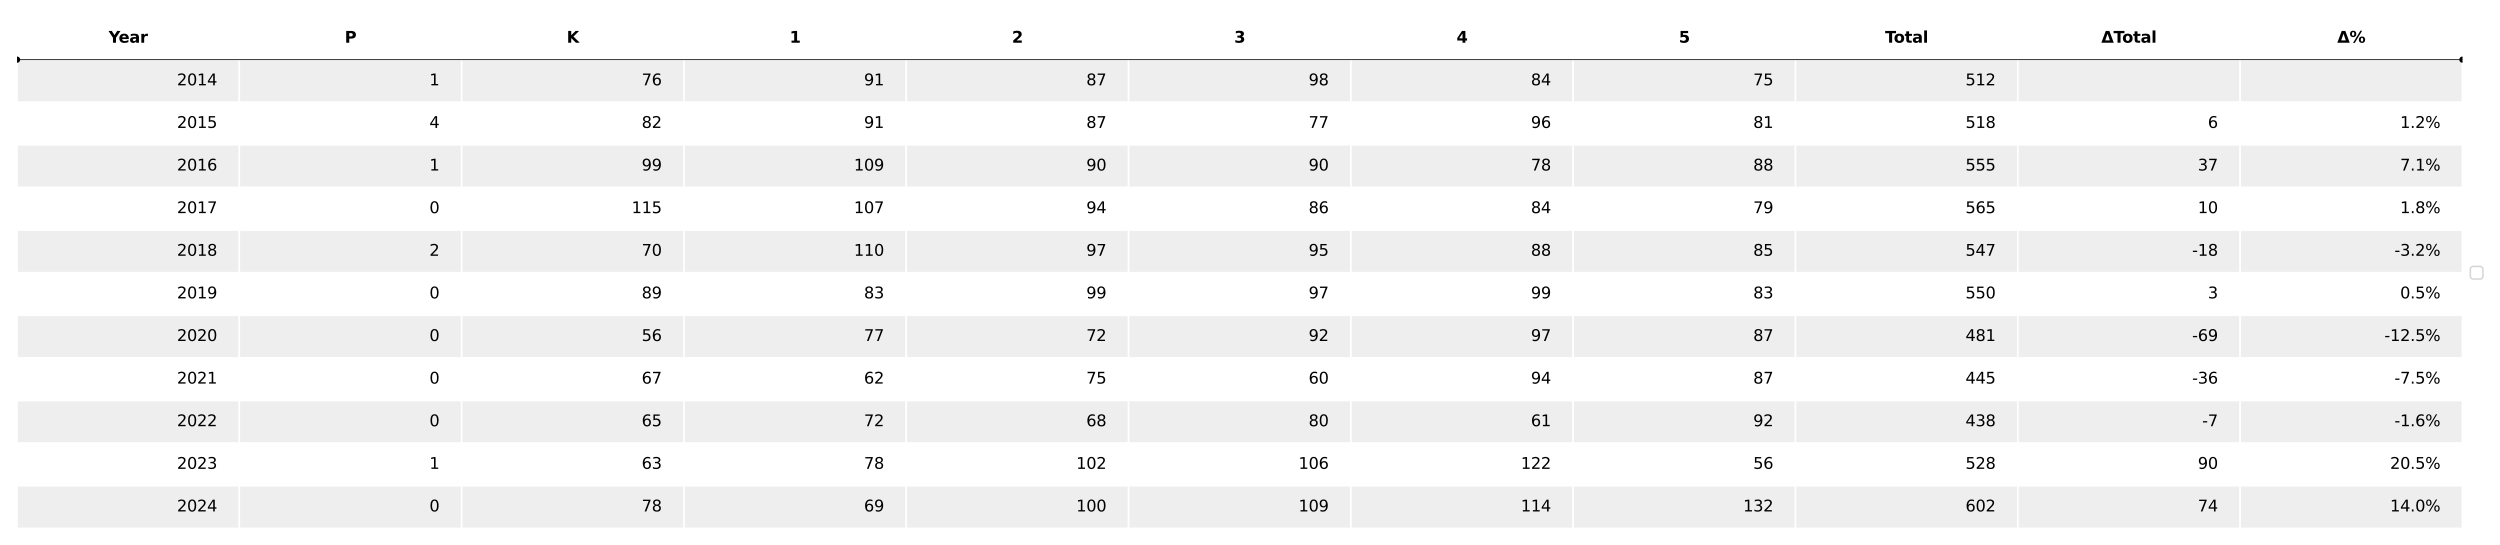 <?xml version="1.0" encoding="utf-8" standalone="no"?>
<!DOCTYPE svg PUBLIC "-//W3C//DTD SVG 1.1//EN"
  "http://www.w3.org/Graphics/SVG/1.1/DTD/svg11.dtd">
<svg xmlns:xlink="http://www.w3.org/1999/xlink" width="1584pt" height="345.6pt" viewBox="0 0 1584 345.6" xmlns="http://www.w3.org/2000/svg" version="1.1">
 <defs>
  <style type="text/css">*{stroke-linejoin: round; stroke-linecap: butt}</style>
 </defs>
 <g id="figure_1">
  <g id="patch_1">
   <path d="M 0 345.6 
L 1584 345.6 
L 1584 0 
L 0 0 
z
" style="fill: #ffffff"/>
  </g>
  <g id="axes_1">
   <g id="table_1">
    <g id="patch_2">
     <path d="M 10.8 37.8 
L 151.655 37.8 
L 151.655 10.8 
L 10.8 10.8 
z
" style="fill: #ffffff; stroke: #ffffff; stroke-linejoin: miter"/>
    </g>
    <g id="text_1">
     <!-- Year -->
     <g transform="translate(68.832 27.059) scale(0.1 -0.1)">
      <defs>
       <path id="DejaVuSans-Bold-59" d="M -63 4666 
L 1253 4666 
L 2316 3003 
L 3378 4666 
L 4697 4666 
L 2919 1966 
L 2919 0 
L 1716 0 
L 1716 1966 
L -63 4666 
z
" transform="scale(0.016)"/>
       <path id="DejaVuSans-Bold-65" d="M 4031 1759 
L 4031 1441 
L 1416 1441 
Q 1456 1047 1700 850 
Q 1944 653 2381 653 
Q 2734 653 3104 758 
Q 3475 863 3866 1075 
L 3866 213 
Q 3469 63 3072 -14 
Q 2675 -91 2278 -91 
Q 1328 -91 801 392 
Q 275 875 275 1747 
Q 275 2603 792 3093 
Q 1309 3584 2216 3584 
Q 3041 3584 3536 3087 
Q 4031 2591 4031 1759 
z
M 2881 2131 
Q 2881 2450 2695 2645 
Q 2509 2841 2209 2841 
Q 1884 2841 1681 2658 
Q 1478 2475 1428 2131 
L 2881 2131 
z
" transform="scale(0.016)"/>
       <path id="DejaVuSans-Bold-61" d="M 2106 1575 
Q 1756 1575 1579 1456 
Q 1403 1338 1403 1106 
Q 1403 894 1545 773 
Q 1688 653 1941 653 
Q 2256 653 2472 879 
Q 2688 1106 2688 1447 
L 2688 1575 
L 2106 1575 
z
M 3816 1997 
L 3816 0 
L 2688 0 
L 2688 519 
Q 2463 200 2181 54 
Q 1900 -91 1497 -91 
Q 953 -91 614 226 
Q 275 544 275 1050 
Q 275 1666 698 1953 
Q 1122 2241 2028 2241 
L 2688 2241 
L 2688 2328 
Q 2688 2594 2478 2717 
Q 2269 2841 1825 2841 
Q 1466 2841 1156 2769 
Q 847 2697 581 2553 
L 581 3406 
Q 941 3494 1303 3539 
Q 1666 3584 2028 3584 
Q 2975 3584 3395 3211 
Q 3816 2838 3816 1997 
z
" transform="scale(0.016)"/>
       <path id="DejaVuSans-Bold-72" d="M 3138 2547 
Q 2991 2616 2845 2648 
Q 2700 2681 2553 2681 
Q 2122 2681 1889 2404 
Q 1656 2128 1656 1613 
L 1656 0 
L 538 0 
L 538 3500 
L 1656 3500 
L 1656 2925 
Q 1872 3269 2151 3426 
Q 2431 3584 2822 3584 
Q 2878 3584 2943 3579 
Q 3009 3575 3134 3559 
L 3138 2547 
z
" transform="scale(0.016)"/>
      </defs>
      <use xlink:href="#DejaVuSans-Bold-59"/>
      <use xlink:href="#DejaVuSans-Bold-65" x="63.287"/>
      <use xlink:href="#DejaVuSans-Bold-61" x="131.109"/>
      <use xlink:href="#DejaVuSans-Bold-72" x="198.59"/>
     </g>
    </g>
    <g id="patch_3">
     <path d="M 151.655 37.8 
L 292.509 37.8 
L 292.509 10.8 
L 151.655 10.8 
z
" style="fill: #ffffff; stroke: #ffffff; stroke-linejoin: miter"/>
    </g>
    <g id="text_2">
     <!-- P -->
     <g transform="translate(218.417 27.059) scale(0.1 -0.1)">
      <defs>
       <path id="DejaVuSans-Bold-50" d="M 588 4666 
L 2584 4666 
Q 3475 4666 3951 4270 
Q 4428 3875 4428 3144 
Q 4428 2409 3951 2014 
Q 3475 1619 2584 1619 
L 1791 1619 
L 1791 0 
L 588 0 
L 588 4666 
z
M 1791 3794 
L 1791 2491 
L 2456 2491 
Q 2806 2491 2997 2661 
Q 3188 2831 3188 3144 
Q 3188 3456 2997 3625 
Q 2806 3794 2456 3794 
L 1791 3794 
z
" transform="scale(0.016)"/>
      </defs>
      <use xlink:href="#DejaVuSans-Bold-50"/>
     </g>
    </g>
    <g id="patch_4">
     <path d="M 292.509 37.8 
L 433.364 37.8 
L 433.364 10.8 
L 292.509 10.8 
z
" style="fill: #ffffff; stroke: #ffffff; stroke-linejoin: miter"/>
    </g>
    <g id="text_3">
     <!-- K -->
     <g transform="translate(359.062 27.059) scale(0.1 -0.1)">
      <defs>
       <path id="DejaVuSans-Bold-4b" d="M 588 4666 
L 1791 4666 
L 1791 2963 
L 3525 4666 
L 4922 4666 
L 2675 2456 
L 5153 0 
L 3647 0 
L 1791 1838 
L 1791 0 
L 588 0 
L 588 4666 
z
" transform="scale(0.016)"/>
      </defs>
      <use xlink:href="#DejaVuSans-Bold-4b"/>
     </g>
    </g>
    <g id="patch_5">
     <path d="M 433.364 37.8 
L 574.218 37.8 
L 574.218 10.8 
L 433.364 10.8 
z
" style="fill: #ffffff; stroke: #ffffff; stroke-linejoin: miter"/>
    </g>
    <g id="text_4">
     <!-- 1 -->
     <g transform="translate(500.312 27.059) scale(0.1 -0.1)">
      <defs>
       <path id="DejaVuSans-Bold-31" d="M 750 831 
L 1813 831 
L 1813 3847 
L 722 3622 
L 722 4441 
L 1806 4666 
L 2950 4666 
L 2950 831 
L 4013 831 
L 4013 0 
L 750 0 
L 750 831 
z
" transform="scale(0.016)"/>
      </defs>
      <use xlink:href="#DejaVuSans-Bold-31"/>
     </g>
    </g>
    <g id="patch_6">
     <path d="M 574.218 37.8 
L 715.073 37.8 
L 715.073 10.8 
L 574.218 10.8 
z
" style="fill: #ffffff; stroke: #ffffff; stroke-linejoin: miter"/>
    </g>
    <g id="text_5">
     <!-- 2 -->
     <g transform="translate(641.167 27.059) scale(0.1 -0.1)">
      <defs>
       <path id="DejaVuSans-Bold-32" d="M 1844 884 
L 3897 884 
L 3897 0 
L 506 0 
L 506 884 
L 2209 2388 
Q 2438 2594 2547 2791 
Q 2656 2988 2656 3200 
Q 2656 3528 2436 3728 
Q 2216 3928 1850 3928 
Q 1569 3928 1234 3808 
Q 900 3688 519 3450 
L 519 4475 
Q 925 4609 1322 4679 
Q 1719 4750 2100 4750 
Q 2938 4750 3402 4381 
Q 3866 4013 3866 3353 
Q 3866 2972 3669 2642 
Q 3472 2313 2841 1759 
L 1844 884 
z
" transform="scale(0.016)"/>
      </defs>
      <use xlink:href="#DejaVuSans-Bold-32"/>
     </g>
    </g>
    <g id="patch_7">
     <path d="M 715.073 37.8 
L 855.927 37.8 
L 855.927 10.8 
L 715.073 10.8 
z
" style="fill: #ffffff; stroke: #ffffff; stroke-linejoin: miter"/>
    </g>
    <g id="text_6">
     <!-- 3 -->
     <g transform="translate(782.021 27.059) scale(0.1 -0.1)">
      <defs>
       <path id="DejaVuSans-Bold-33" d="M 2981 2516 
Q 3453 2394 3698 2092 
Q 3944 1791 3944 1325 
Q 3944 631 3412 270 
Q 2881 -91 1863 -91 
Q 1503 -91 1142 -33 
Q 781 25 428 141 
L 428 1069 
Q 766 900 1098 814 
Q 1431 728 1753 728 
Q 2231 728 2486 893 
Q 2741 1059 2741 1369 
Q 2741 1688 2480 1852 
Q 2219 2016 1709 2016 
L 1228 2016 
L 1228 2791 
L 1734 2791 
Q 2188 2791 2409 2933 
Q 2631 3075 2631 3366 
Q 2631 3634 2415 3781 
Q 2200 3928 1806 3928 
Q 1516 3928 1219 3862 
Q 922 3797 628 3669 
L 628 4550 
Q 984 4650 1334 4700 
Q 1684 4750 2022 4750 
Q 2931 4750 3382 4451 
Q 3834 4153 3834 3553 
Q 3834 3144 3618 2883 
Q 3403 2622 2981 2516 
z
" transform="scale(0.016)"/>
      </defs>
      <use xlink:href="#DejaVuSans-Bold-33"/>
     </g>
    </g>
    <g id="patch_8">
     <path d="M 855.927 37.8 
L 996.782 37.8 
L 996.782 10.8 
L 855.927 10.8 
z
" style="fill: #ffffff; stroke: #ffffff; stroke-linejoin: miter"/>
    </g>
    <g id="text_7">
     <!-- 4 -->
     <g transform="translate(922.876 27.059) scale(0.1 -0.1)">
      <defs>
       <path id="DejaVuSans-Bold-34" d="M 2356 3675 
L 1038 1722 
L 2356 1722 
L 2356 3675 
z
M 2156 4666 
L 3494 4666 
L 3494 1722 
L 4159 1722 
L 4159 850 
L 3494 850 
L 3494 0 
L 2356 0 
L 2356 850 
L 288 850 
L 288 1881 
L 2156 4666 
z
" transform="scale(0.016)"/>
      </defs>
      <use xlink:href="#DejaVuSans-Bold-34"/>
     </g>
    </g>
    <g id="patch_9">
     <path d="M 996.782 37.8 
L 1137.636 37.8 
L 1137.636 10.8 
L 996.782 10.8 
z
" style="fill: #ffffff; stroke: #ffffff; stroke-linejoin: miter"/>
    </g>
    <g id="text_8">
     <!-- 5 -->
     <g transform="translate(1063.73 27.059) scale(0.1 -0.1)">
      <defs>
       <path id="DejaVuSans-Bold-35" d="M 678 4666 
L 3669 4666 
L 3669 3781 
L 1638 3781 
L 1638 3059 
Q 1775 3097 1914 3117 
Q 2053 3138 2203 3138 
Q 3056 3138 3531 2711 
Q 4006 2284 4006 1522 
Q 4006 766 3489 337 
Q 2972 -91 2053 -91 
Q 1656 -91 1267 -14 
Q 878 63 494 219 
L 494 1166 
Q 875 947 1217 837 
Q 1559 728 1863 728 
Q 2300 728 2551 942 
Q 2803 1156 2803 1522 
Q 2803 1891 2551 2103 
Q 2300 2316 1863 2316 
Q 1603 2316 1309 2248 
Q 1016 2181 678 2041 
L 678 4666 
z
" transform="scale(0.016)"/>
      </defs>
      <use xlink:href="#DejaVuSans-Bold-35"/>
     </g>
    </g>
    <g id="patch_10">
     <path d="M 1137.636 37.8 
L 1278.491 37.8 
L 1278.491 10.8 
L 1137.636 10.8 
z
" style="fill: #ffffff; stroke: #ffffff; stroke-linejoin: miter"/>
    </g>
    <g id="text_9">
     <!-- Total -->
     <g transform="translate(1194.402 27.059) scale(0.1 -0.1)">
      <defs>
       <path id="DejaVuSans-Bold-54" d="M 31 4666 
L 4331 4666 
L 4331 3756 
L 2784 3756 
L 2784 0 
L 1581 0 
L 1581 3756 
L 31 3756 
L 31 4666 
z
" transform="scale(0.016)"/>
       <path id="DejaVuSans-Bold-6f" d="M 2203 2784 
Q 1831 2784 1636 2517 
Q 1441 2250 1441 1747 
Q 1441 1244 1636 976 
Q 1831 709 2203 709 
Q 2569 709 2762 976 
Q 2956 1244 2956 1747 
Q 2956 2250 2762 2517 
Q 2569 2784 2203 2784 
z
M 2203 3584 
Q 3106 3584 3614 3096 
Q 4122 2609 4122 1747 
Q 4122 884 3614 396 
Q 3106 -91 2203 -91 
Q 1297 -91 786 396 
Q 275 884 275 1747 
Q 275 2609 786 3096 
Q 1297 3584 2203 3584 
z
" transform="scale(0.016)"/>
       <path id="DejaVuSans-Bold-74" d="M 1759 4494 
L 1759 3500 
L 2913 3500 
L 2913 2700 
L 1759 2700 
L 1759 1216 
Q 1759 972 1856 886 
Q 1953 800 2241 800 
L 2816 800 
L 2816 0 
L 1856 0 
Q 1194 0 917 276 
Q 641 553 641 1216 
L 641 2700 
L 84 2700 
L 84 3500 
L 641 3500 
L 641 4494 
L 1759 4494 
z
" transform="scale(0.016)"/>
       <path id="DejaVuSans-Bold-6c" d="M 538 4863 
L 1656 4863 
L 1656 0 
L 538 0 
L 538 4863 
z
" transform="scale(0.016)"/>
      </defs>
      <use xlink:href="#DejaVuSans-Bold-54"/>
      <use xlink:href="#DejaVuSans-Bold-6f" x="54.963"/>
      <use xlink:href="#DejaVuSans-Bold-74" x="123.664"/>
      <use xlink:href="#DejaVuSans-Bold-61" x="171.467"/>
      <use xlink:href="#DejaVuSans-Bold-6c" x="238.947"/>
     </g>
    </g>
    <g id="patch_11">
     <path d="M 1278.491 37.8 
L 1419.345 37.8 
L 1419.345 10.8 
L 1278.491 10.8 
z
" style="fill: #ffffff; stroke: #ffffff; stroke-linejoin: miter"/>
    </g>
    <g id="text_10">
     <!-- ΔTotal -->
     <g transform="translate(1331.387 27.059) scale(0.1 -0.1)">
      <defs>
       <path id="DejaVuSans-Bold-394" d="M 4922 0 
L 31 0 
L 1759 4666 
L 3194 4666 
L 4922 0 
z
M 1559 909 
L 3384 909 
L 2478 3572 
L 1559 909 
z
" transform="scale(0.016)"/>
      </defs>
      <use xlink:href="#DejaVuSans-Bold-394"/>
      <use xlink:href="#DejaVuSans-Bold-54" x="77.393"/>
      <use xlink:href="#DejaVuSans-Bold-6f" x="132.355"/>
      <use xlink:href="#DejaVuSans-Bold-74" x="201.057"/>
      <use xlink:href="#DejaVuSans-Bold-61" x="248.859"/>
      <use xlink:href="#DejaVuSans-Bold-6c" x="316.34"/>
     </g>
    </g>
    <g id="patch_12">
     <path d="M 1419.345 37.8 
L 1560.2 37.8 
L 1560.2 10.8 
L 1419.345 10.8 
z
" style="fill: #ffffff; stroke: #ffffff; stroke-linejoin: miter"/>
    </g>
    <g id="text_11">
     <!-- Δ% -->
     <g transform="translate(1480.893 27.059) scale(0.1 -0.1)">
      <defs>
       <path id="DejaVuSans-Bold-25" d="M 4959 1925 
Q 4738 1925 4616 1733 
Q 4494 1541 4494 1184 
Q 4494 825 4614 633 
Q 4734 441 4959 441 
Q 5184 441 5303 633 
Q 5422 825 5422 1184 
Q 5422 1541 5301 1733 
Q 5181 1925 4959 1925 
z
M 4959 2450 
Q 5541 2450 5875 2112 
Q 6209 1775 6209 1184 
Q 6209 594 5875 251 
Q 5541 -91 4959 -91 
Q 4378 -91 4042 251 
Q 3706 594 3706 1184 
Q 3706 1772 4042 2111 
Q 4378 2450 4959 2450 
z
M 2094 -91 
L 1403 -91 
L 4319 4750 
L 5013 4750 
L 2094 -91 
z
M 1453 4750 
Q 2034 4750 2367 4411 
Q 2700 4072 2700 3481 
Q 2700 2891 2367 2550 
Q 2034 2209 1453 2209 
Q 872 2209 539 2550 
Q 206 2891 206 3481 
Q 206 4072 539 4411 
Q 872 4750 1453 4750 
z
M 1453 4225 
Q 1228 4225 1106 4031 
Q 984 3838 984 3481 
Q 984 3122 1106 2926 
Q 1228 2731 1453 2731 
Q 1678 2731 1798 2926 
Q 1919 3122 1919 3481 
Q 1919 3838 1797 4031 
Q 1675 4225 1453 4225 
z
" transform="scale(0.016)"/>
      </defs>
      <use xlink:href="#DejaVuSans-Bold-394"/>
      <use xlink:href="#DejaVuSans-Bold-25" x="77.393"/>
     </g>
    </g>
    <g id="patch_13">
     <path d="M 10.8 64.8 
L 151.655 64.8 
L 151.655 37.8 
L 10.8 37.8 
z
" style="fill: #eeeeee; stroke: #ffffff; stroke-linejoin: miter"/>
    </g>
    <g id="text_12">
     <!-- 2014 -->
     <g transform="translate(112.119 54.059) scale(0.1 -0.1)">
      <defs>
       <path id="DejaVuSans-32" d="M 1228 531 
L 3431 531 
L 3431 0 
L 469 0 
L 469 531 
Q 828 903 1448 1529 
Q 2069 2156 2228 2338 
Q 2531 2678 2651 2914 
Q 2772 3150 2772 3378 
Q 2772 3750 2511 3984 
Q 2250 4219 1831 4219 
Q 1534 4219 1204 4116 
Q 875 4013 500 3803 
L 500 4441 
Q 881 4594 1212 4672 
Q 1544 4750 1819 4750 
Q 2544 4750 2975 4387 
Q 3406 4025 3406 3419 
Q 3406 3131 3298 2873 
Q 3191 2616 2906 2266 
Q 2828 2175 2409 1742 
Q 1991 1309 1228 531 
z
" transform="scale(0.016)"/>
       <path id="DejaVuSans-30" d="M 2034 4250 
Q 1547 4250 1301 3770 
Q 1056 3291 1056 2328 
Q 1056 1369 1301 889 
Q 1547 409 2034 409 
Q 2525 409 2770 889 
Q 3016 1369 3016 2328 
Q 3016 3291 2770 3770 
Q 2525 4250 2034 4250 
z
M 2034 4750 
Q 2819 4750 3233 4129 
Q 3647 3509 3647 2328 
Q 3647 1150 3233 529 
Q 2819 -91 2034 -91 
Q 1250 -91 836 529 
Q 422 1150 422 2328 
Q 422 3509 836 4129 
Q 1250 4750 2034 4750 
z
" transform="scale(0.016)"/>
       <path id="DejaVuSans-31" d="M 794 531 
L 1825 531 
L 1825 4091 
L 703 3866 
L 703 4441 
L 1819 4666 
L 2450 4666 
L 2450 531 
L 3481 531 
L 3481 0 
L 794 0 
L 794 531 
z
" transform="scale(0.016)"/>
       <path id="DejaVuSans-34" d="M 2419 4116 
L 825 1625 
L 2419 1625 
L 2419 4116 
z
M 2253 4666 
L 3047 4666 
L 3047 1625 
L 3713 1625 
L 3713 1100 
L 3047 1100 
L 3047 0 
L 2419 0 
L 2419 1100 
L 313 1100 
L 313 1709 
L 2253 4666 
z
" transform="scale(0.016)"/>
      </defs>
      <use xlink:href="#DejaVuSans-32"/>
      <use xlink:href="#DejaVuSans-30" x="63.623"/>
      <use xlink:href="#DejaVuSans-31" x="127.246"/>
      <use xlink:href="#DejaVuSans-34" x="190.869"/>
     </g>
    </g>
    <g id="patch_14">
     <path d="M 151.655 64.8 
L 292.509 64.8 
L 292.509 37.8 
L 151.655 37.8 
z
" style="fill: #eeeeee; stroke: #ffffff; stroke-linejoin: miter"/>
    </g>
    <g id="text_13">
     <!-- 1 -->
     <g transform="translate(272.061 54.059) scale(0.1 -0.1)">
      <use xlink:href="#DejaVuSans-31"/>
     </g>
    </g>
    <g id="patch_15">
     <path d="M 292.509 64.8 
L 433.364 64.8 
L 433.364 37.8 
L 292.509 37.8 
z
" style="fill: #eeeeee; stroke: #ffffff; stroke-linejoin: miter"/>
    </g>
    <g id="text_14">
     <!-- 76 -->
     <g transform="translate(406.553 54.059) scale(0.1 -0.1)">
      <defs>
       <path id="DejaVuSans-37" d="M 525 4666 
L 3525 4666 
L 3525 4397 
L 1831 0 
L 1172 0 
L 2766 4134 
L 525 4134 
L 525 4666 
z
" transform="scale(0.016)"/>
       <path id="DejaVuSans-36" d="M 2113 2584 
Q 1688 2584 1439 2293 
Q 1191 2003 1191 1497 
Q 1191 994 1439 701 
Q 1688 409 2113 409 
Q 2538 409 2786 701 
Q 3034 994 3034 1497 
Q 3034 2003 2786 2293 
Q 2538 2584 2113 2584 
z
M 3366 4563 
L 3366 3988 
Q 3128 4100 2886 4159 
Q 2644 4219 2406 4219 
Q 1781 4219 1451 3797 
Q 1122 3375 1075 2522 
Q 1259 2794 1537 2939 
Q 1816 3084 2150 3084 
Q 2853 3084 3261 2657 
Q 3669 2231 3669 1497 
Q 3669 778 3244 343 
Q 2819 -91 2113 -91 
Q 1303 -91 875 529 
Q 447 1150 447 2328 
Q 447 3434 972 4092 
Q 1497 4750 2381 4750 
Q 2619 4750 2861 4703 
Q 3103 4656 3366 4563 
z
" transform="scale(0.016)"/>
      </defs>
      <use xlink:href="#DejaVuSans-37"/>
      <use xlink:href="#DejaVuSans-36" x="63.623"/>
     </g>
    </g>
    <g id="patch_16">
     <path d="M 433.364 64.8 
L 574.218 64.8 
L 574.218 37.8 
L 433.364 37.8 
z
" style="fill: #eeeeee; stroke: #ffffff; stroke-linejoin: miter"/>
    </g>
    <g id="text_15">
     <!-- 91 -->
     <g transform="translate(547.408 54.059) scale(0.1 -0.1)">
      <defs>
       <path id="DejaVuSans-39" d="M 703 97 
L 703 672 
Q 941 559 1184 500 
Q 1428 441 1663 441 
Q 2288 441 2617 861 
Q 2947 1281 2994 2138 
Q 2813 1869 2534 1725 
Q 2256 1581 1919 1581 
Q 1219 1581 811 2004 
Q 403 2428 403 3163 
Q 403 3881 828 4315 
Q 1253 4750 1959 4750 
Q 2769 4750 3195 4129 
Q 3622 3509 3622 2328 
Q 3622 1225 3098 567 
Q 2575 -91 1691 -91 
Q 1453 -91 1209 -44 
Q 966 3 703 97 
z
M 1959 2075 
Q 2384 2075 2632 2365 
Q 2881 2656 2881 3163 
Q 2881 3666 2632 3958 
Q 2384 4250 1959 4250 
Q 1534 4250 1286 3958 
Q 1038 3666 1038 3163 
Q 1038 2656 1286 2365 
Q 1534 2075 1959 2075 
z
" transform="scale(0.016)"/>
      </defs>
      <use xlink:href="#DejaVuSans-39"/>
      <use xlink:href="#DejaVuSans-31" x="63.623"/>
     </g>
    </g>
    <g id="patch_17">
     <path d="M 574.218 64.8 
L 715.073 64.8 
L 715.073 37.8 
L 574.218 37.8 
z
" style="fill: #eeeeee; stroke: #ffffff; stroke-linejoin: miter"/>
    </g>
    <g id="text_16">
     <!-- 87 -->
     <g transform="translate(688.262 54.059) scale(0.1 -0.1)">
      <defs>
       <path id="DejaVuSans-38" d="M 2034 2216 
Q 1584 2216 1326 1975 
Q 1069 1734 1069 1313 
Q 1069 891 1326 650 
Q 1584 409 2034 409 
Q 2484 409 2743 651 
Q 3003 894 3003 1313 
Q 3003 1734 2745 1975 
Q 2488 2216 2034 2216 
z
M 1403 2484 
Q 997 2584 770 2862 
Q 544 3141 544 3541 
Q 544 4100 942 4425 
Q 1341 4750 2034 4750 
Q 2731 4750 3128 4425 
Q 3525 4100 3525 3541 
Q 3525 3141 3298 2862 
Q 3072 2584 2669 2484 
Q 3125 2378 3379 2068 
Q 3634 1759 3634 1313 
Q 3634 634 3220 271 
Q 2806 -91 2034 -91 
Q 1263 -91 848 271 
Q 434 634 434 1313 
Q 434 1759 690 2068 
Q 947 2378 1403 2484 
z
M 1172 3481 
Q 1172 3119 1398 2916 
Q 1625 2713 2034 2713 
Q 2441 2713 2670 2916 
Q 2900 3119 2900 3481 
Q 2900 3844 2670 4047 
Q 2441 4250 2034 4250 
Q 1625 4250 1398 4047 
Q 1172 3844 1172 3481 
z
" transform="scale(0.016)"/>
      </defs>
      <use xlink:href="#DejaVuSans-38"/>
      <use xlink:href="#DejaVuSans-37" x="63.623"/>
     </g>
    </g>
    <g id="patch_18">
     <path d="M 715.073 64.8 
L 855.927 64.8 
L 855.927 37.8 
L 715.073 37.8 
z
" style="fill: #eeeeee; stroke: #ffffff; stroke-linejoin: miter"/>
    </g>
    <g id="text_17">
     <!-- 98 -->
     <g transform="translate(829.117 54.059) scale(0.1 -0.1)">
      <use xlink:href="#DejaVuSans-39"/>
      <use xlink:href="#DejaVuSans-38" x="63.623"/>
     </g>
    </g>
    <g id="patch_19">
     <path d="M 855.927 64.8 
L 996.782 64.8 
L 996.782 37.8 
L 855.927 37.8 
z
" style="fill: #eeeeee; stroke: #ffffff; stroke-linejoin: miter"/>
    </g>
    <g id="text_18">
     <!-- 84 -->
     <g transform="translate(969.971 54.059) scale(0.1 -0.1)">
      <use xlink:href="#DejaVuSans-38"/>
      <use xlink:href="#DejaVuSans-34" x="63.623"/>
     </g>
    </g>
    <g id="patch_20">
     <path d="M 996.782 64.8 
L 1137.636 64.8 
L 1137.636 37.8 
L 996.782 37.8 
z
" style="fill: #eeeeee; stroke: #ffffff; stroke-linejoin: miter"/>
    </g>
    <g id="text_19">
     <!-- 75 -->
     <g transform="translate(1110.826 54.059) scale(0.1 -0.1)">
      <defs>
       <path id="DejaVuSans-35" d="M 691 4666 
L 3169 4666 
L 3169 4134 
L 1269 4134 
L 1269 2991 
Q 1406 3038 1543 3061 
Q 1681 3084 1819 3084 
Q 2600 3084 3056 2656 
Q 3513 2228 3513 1497 
Q 3513 744 3044 326 
Q 2575 -91 1722 -91 
Q 1428 -91 1123 -41 
Q 819 9 494 109 
L 494 744 
Q 775 591 1075 516 
Q 1375 441 1709 441 
Q 2250 441 2565 725 
Q 2881 1009 2881 1497 
Q 2881 1984 2565 2268 
Q 2250 2553 1709 2553 
Q 1456 2553 1204 2497 
Q 953 2441 691 2322 
L 691 4666 
z
" transform="scale(0.016)"/>
      </defs>
      <use xlink:href="#DejaVuSans-37"/>
      <use xlink:href="#DejaVuSans-35" x="63.623"/>
     </g>
    </g>
    <g id="patch_21">
     <path d="M 1137.636 64.8 
L 1278.491 64.8 
L 1278.491 37.8 
L 1137.636 37.8 
z
" style="fill: #eeeeee; stroke: #ffffff; stroke-linejoin: miter"/>
    </g>
    <g id="text_20">
     <!-- 512 -->
     <g transform="translate(1245.318 54.059) scale(0.1 -0.1)">
      <use xlink:href="#DejaVuSans-35"/>
      <use xlink:href="#DejaVuSans-31" x="63.623"/>
      <use xlink:href="#DejaVuSans-32" x="127.246"/>
     </g>
    </g>
    <g id="patch_22">
     <path d="M 1278.491 64.8 
L 1419.345 64.8 
L 1419.345 37.8 
L 1278.491 37.8 
z
" style="fill: #eeeeee; stroke: #ffffff; stroke-linejoin: miter"/>
    </g>
    <g id="patch_23">
     <path d="M 1419.345 64.8 
L 1560.2 64.8 
L 1560.2 37.8 
L 1419.345 37.8 
z
" style="fill: #eeeeee; stroke: #ffffff; stroke-linejoin: miter"/>
    </g>
    <g id="patch_24">
     <path d="M 10.8 91.8 
L 151.655 91.8 
L 151.655 64.8 
L 10.8 64.8 
z
" style="fill: #ffffff; stroke: #ffffff; stroke-linejoin: miter"/>
    </g>
    <g id="text_21">
     <!-- 2015 -->
     <g transform="translate(112.119 81.059) scale(0.1 -0.1)">
      <use xlink:href="#DejaVuSans-32"/>
      <use xlink:href="#DejaVuSans-30" x="63.623"/>
      <use xlink:href="#DejaVuSans-31" x="127.246"/>
      <use xlink:href="#DejaVuSans-35" x="190.869"/>
     </g>
    </g>
    <g id="patch_25">
     <path d="M 151.655 91.8 
L 292.509 91.8 
L 292.509 64.8 
L 151.655 64.8 
z
" style="fill: #ffffff; stroke: #ffffff; stroke-linejoin: miter"/>
    </g>
    <g id="text_22">
     <!-- 4 -->
     <g transform="translate(272.061 81.059) scale(0.1 -0.1)">
      <use xlink:href="#DejaVuSans-34"/>
     </g>
    </g>
    <g id="patch_26">
     <path d="M 292.509 91.8 
L 433.364 91.8 
L 433.364 64.8 
L 292.509 64.8 
z
" style="fill: #ffffff; stroke: #ffffff; stroke-linejoin: miter"/>
    </g>
    <g id="text_23">
     <!-- 82 -->
     <g transform="translate(406.553 81.059) scale(0.1 -0.1)">
      <use xlink:href="#DejaVuSans-38"/>
      <use xlink:href="#DejaVuSans-32" x="63.623"/>
     </g>
    </g>
    <g id="patch_27">
     <path d="M 433.364 91.8 
L 574.218 91.8 
L 574.218 64.8 
L 433.364 64.8 
z
" style="fill: #ffffff; stroke: #ffffff; stroke-linejoin: miter"/>
    </g>
    <g id="text_24">
     <!-- 91 -->
     <g transform="translate(547.408 81.059) scale(0.1 -0.1)">
      <use xlink:href="#DejaVuSans-39"/>
      <use xlink:href="#DejaVuSans-31" x="63.623"/>
     </g>
    </g>
    <g id="patch_28">
     <path d="M 574.218 91.8 
L 715.073 91.8 
L 715.073 64.8 
L 574.218 64.8 
z
" style="fill: #ffffff; stroke: #ffffff; stroke-linejoin: miter"/>
    </g>
    <g id="text_25">
     <!-- 87 -->
     <g transform="translate(688.262 81.059) scale(0.1 -0.1)">
      <use xlink:href="#DejaVuSans-38"/>
      <use xlink:href="#DejaVuSans-37" x="63.623"/>
     </g>
    </g>
    <g id="patch_29">
     <path d="M 715.073 91.8 
L 855.927 91.8 
L 855.927 64.8 
L 715.073 64.8 
z
" style="fill: #ffffff; stroke: #ffffff; stroke-linejoin: miter"/>
    </g>
    <g id="text_26">
     <!-- 77 -->
     <g transform="translate(829.117 81.059) scale(0.1 -0.1)">
      <use xlink:href="#DejaVuSans-37"/>
      <use xlink:href="#DejaVuSans-37" x="63.623"/>
     </g>
    </g>
    <g id="patch_30">
     <path d="M 855.927 91.8 
L 996.782 91.8 
L 996.782 64.8 
L 855.927 64.8 
z
" style="fill: #ffffff; stroke: #ffffff; stroke-linejoin: miter"/>
    </g>
    <g id="text_27">
     <!-- 96 -->
     <g transform="translate(969.971 81.059) scale(0.1 -0.1)">
      <use xlink:href="#DejaVuSans-39"/>
      <use xlink:href="#DejaVuSans-36" x="63.623"/>
     </g>
    </g>
    <g id="patch_31">
     <path d="M 996.782 91.8 
L 1137.636 91.8 
L 1137.636 64.8 
L 996.782 64.8 
z
" style="fill: #ffffff; stroke: #ffffff; stroke-linejoin: miter"/>
    </g>
    <g id="text_28">
     <!-- 81 -->
     <g transform="translate(1110.826 81.059) scale(0.1 -0.1)">
      <use xlink:href="#DejaVuSans-38"/>
      <use xlink:href="#DejaVuSans-31" x="63.623"/>
     </g>
    </g>
    <g id="patch_32">
     <path d="M 1137.636 91.8 
L 1278.491 91.8 
L 1278.491 64.8 
L 1137.636 64.8 
z
" style="fill: #ffffff; stroke: #ffffff; stroke-linejoin: miter"/>
    </g>
    <g id="text_29">
     <!-- 518 -->
     <g transform="translate(1245.318 81.059) scale(0.1 -0.1)">
      <use xlink:href="#DejaVuSans-35"/>
      <use xlink:href="#DejaVuSans-31" x="63.623"/>
      <use xlink:href="#DejaVuSans-38" x="127.246"/>
     </g>
    </g>
    <g id="patch_33">
     <path d="M 1278.491 91.8 
L 1419.345 91.8 
L 1419.345 64.8 
L 1278.491 64.8 
z
" style="fill: #ffffff; stroke: #ffffff; stroke-linejoin: miter"/>
    </g>
    <g id="text_30">
     <!-- 6 -->
     <g transform="translate(1398.898 81.059) scale(0.1 -0.1)">
      <use xlink:href="#DejaVuSans-36"/>
     </g>
    </g>
    <g id="patch_34">
     <path d="M 1419.345 91.8 
L 1560.2 91.8 
L 1560.2 64.8 
L 1419.345 64.8 
z
" style="fill: #ffffff; stroke: #ffffff; stroke-linejoin: miter"/>
    </g>
    <g id="text_31">
     <!-- 1.2% -->
     <g transform="translate(1520.71 81.059) scale(0.1 -0.1)">
      <defs>
       <path id="DejaVuSans-2e" d="M 684 794 
L 1344 794 
L 1344 0 
L 684 0 
L 684 794 
z
" transform="scale(0.016)"/>
       <path id="DejaVuSans-25" d="M 4653 2053 
Q 4381 2053 4226 1822 
Q 4072 1591 4072 1178 
Q 4072 772 4226 539 
Q 4381 306 4653 306 
Q 4919 306 5073 539 
Q 5228 772 5228 1178 
Q 5228 1588 5073 1820 
Q 4919 2053 4653 2053 
z
M 4653 2450 
Q 5147 2450 5437 2106 
Q 5728 1763 5728 1178 
Q 5728 594 5436 251 
Q 5144 -91 4653 -91 
Q 4153 -91 3862 251 
Q 3572 594 3572 1178 
Q 3572 1766 3864 2108 
Q 4156 2450 4653 2450 
z
M 1428 4353 
Q 1159 4353 1004 4120 
Q 850 3888 850 3481 
Q 850 3069 1003 2837 
Q 1156 2606 1428 2606 
Q 1700 2606 1854 2837 
Q 2009 3069 2009 3481 
Q 2009 3884 1853 4118 
Q 1697 4353 1428 4353 
z
M 4250 4750 
L 4750 4750 
L 1831 -91 
L 1331 -91 
L 4250 4750 
z
M 1428 4750 
Q 1922 4750 2215 4408 
Q 2509 4066 2509 3481 
Q 2509 2891 2217 2550 
Q 1925 2209 1428 2209 
Q 931 2209 642 2551 
Q 353 2894 353 3481 
Q 353 4063 643 4406 
Q 934 4750 1428 4750 
z
" transform="scale(0.016)"/>
      </defs>
      <use xlink:href="#DejaVuSans-31"/>
      <use xlink:href="#DejaVuSans-2e" x="63.623"/>
      <use xlink:href="#DejaVuSans-32" x="95.41"/>
      <use xlink:href="#DejaVuSans-25" x="159.033"/>
     </g>
    </g>
    <g id="patch_35">
     <path d="M 10.8 118.8 
L 151.655 118.8 
L 151.655 91.8 
L 10.8 91.8 
z
" style="fill: #eeeeee; stroke: #ffffff; stroke-linejoin: miter"/>
    </g>
    <g id="text_32">
     <!-- 2016 -->
     <g transform="translate(112.119 108.059) scale(0.1 -0.1)">
      <use xlink:href="#DejaVuSans-32"/>
      <use xlink:href="#DejaVuSans-30" x="63.623"/>
      <use xlink:href="#DejaVuSans-31" x="127.246"/>
      <use xlink:href="#DejaVuSans-36" x="190.869"/>
     </g>
    </g>
    <g id="patch_36">
     <path d="M 151.655 118.8 
L 292.509 118.8 
L 292.509 91.8 
L 151.655 91.8 
z
" style="fill: #eeeeee; stroke: #ffffff; stroke-linejoin: miter"/>
    </g>
    <g id="text_33">
     <!-- 1 -->
     <g transform="translate(272.061 108.059) scale(0.1 -0.1)">
      <use xlink:href="#DejaVuSans-31"/>
     </g>
    </g>
    <g id="patch_37">
     <path d="M 292.509 118.8 
L 433.364 118.8 
L 433.364 91.8 
L 292.509 91.8 
z
" style="fill: #eeeeee; stroke: #ffffff; stroke-linejoin: miter"/>
    </g>
    <g id="text_34">
     <!-- 99 -->
     <g transform="translate(406.553 108.059) scale(0.1 -0.1)">
      <use xlink:href="#DejaVuSans-39"/>
      <use xlink:href="#DejaVuSans-39" x="63.623"/>
     </g>
    </g>
    <g id="patch_38">
     <path d="M 433.364 118.8 
L 574.218 118.8 
L 574.218 91.8 
L 433.364 91.8 
z
" style="fill: #eeeeee; stroke: #ffffff; stroke-linejoin: miter"/>
    </g>
    <g id="text_35">
     <!-- 109 -->
     <g transform="translate(541.045 108.059) scale(0.1 -0.1)">
      <use xlink:href="#DejaVuSans-31"/>
      <use xlink:href="#DejaVuSans-30" x="63.623"/>
      <use xlink:href="#DejaVuSans-39" x="127.246"/>
     </g>
    </g>
    <g id="patch_39">
     <path d="M 574.218 118.8 
L 715.073 118.8 
L 715.073 91.8 
L 574.218 91.8 
z
" style="fill: #eeeeee; stroke: #ffffff; stroke-linejoin: miter"/>
    </g>
    <g id="text_36">
     <!-- 90 -->
     <g transform="translate(688.262 108.059) scale(0.1 -0.1)">
      <use xlink:href="#DejaVuSans-39"/>
      <use xlink:href="#DejaVuSans-30" x="63.623"/>
     </g>
    </g>
    <g id="patch_40">
     <path d="M 715.073 118.8 
L 855.927 118.8 
L 855.927 91.8 
L 715.073 91.8 
z
" style="fill: #eeeeee; stroke: #ffffff; stroke-linejoin: miter"/>
    </g>
    <g id="text_37">
     <!-- 90 -->
     <g transform="translate(829.117 108.059) scale(0.1 -0.1)">
      <use xlink:href="#DejaVuSans-39"/>
      <use xlink:href="#DejaVuSans-30" x="63.623"/>
     </g>
    </g>
    <g id="patch_41">
     <path d="M 855.927 118.8 
L 996.782 118.8 
L 996.782 91.8 
L 855.927 91.8 
z
" style="fill: #eeeeee; stroke: #ffffff; stroke-linejoin: miter"/>
    </g>
    <g id="text_38">
     <!-- 78 -->
     <g transform="translate(969.971 108.059) scale(0.1 -0.1)">
      <use xlink:href="#DejaVuSans-37"/>
      <use xlink:href="#DejaVuSans-38" x="63.623"/>
     </g>
    </g>
    <g id="patch_42">
     <path d="M 996.782 118.8 
L 1137.636 118.8 
L 1137.636 91.8 
L 996.782 91.8 
z
" style="fill: #eeeeee; stroke: #ffffff; stroke-linejoin: miter"/>
    </g>
    <g id="text_39">
     <!-- 88 -->
     <g transform="translate(1110.826 108.059) scale(0.1 -0.1)">
      <use xlink:href="#DejaVuSans-38"/>
      <use xlink:href="#DejaVuSans-38" x="63.623"/>
     </g>
    </g>
    <g id="patch_43">
     <path d="M 1137.636 118.8 
L 1278.491 118.8 
L 1278.491 91.8 
L 1137.636 91.8 
z
" style="fill: #eeeeee; stroke: #ffffff; stroke-linejoin: miter"/>
    </g>
    <g id="text_40">
     <!-- 555 -->
     <g transform="translate(1245.318 108.059) scale(0.1 -0.1)">
      <use xlink:href="#DejaVuSans-35"/>
      <use xlink:href="#DejaVuSans-35" x="63.623"/>
      <use xlink:href="#DejaVuSans-35" x="127.246"/>
     </g>
    </g>
    <g id="patch_44">
     <path d="M 1278.491 118.8 
L 1419.345 118.8 
L 1419.345 91.8 
L 1278.491 91.8 
z
" style="fill: #eeeeee; stroke: #ffffff; stroke-linejoin: miter"/>
    </g>
    <g id="text_41">
     <!-- 37 -->
     <g transform="translate(1392.535 108.059) scale(0.1 -0.1)">
      <defs>
       <path id="DejaVuSans-33" d="M 2597 2516 
Q 3050 2419 3304 2112 
Q 3559 1806 3559 1356 
Q 3559 666 3084 287 
Q 2609 -91 1734 -91 
Q 1441 -91 1130 -33 
Q 819 25 488 141 
L 488 750 
Q 750 597 1062 519 
Q 1375 441 1716 441 
Q 2309 441 2620 675 
Q 2931 909 2931 1356 
Q 2931 1769 2642 2001 
Q 2353 2234 1838 2234 
L 1294 2234 
L 1294 2753 
L 1863 2753 
Q 2328 2753 2575 2939 
Q 2822 3125 2822 3475 
Q 2822 3834 2567 4026 
Q 2313 4219 1838 4219 
Q 1578 4219 1281 4162 
Q 984 4106 628 3988 
L 628 4550 
Q 988 4650 1302 4700 
Q 1616 4750 1894 4750 
Q 2613 4750 3031 4423 
Q 3450 4097 3450 3541 
Q 3450 3153 3228 2886 
Q 3006 2619 2597 2516 
z
" transform="scale(0.016)"/>
      </defs>
      <use xlink:href="#DejaVuSans-33"/>
      <use xlink:href="#DejaVuSans-37" x="63.623"/>
     </g>
    </g>
    <g id="patch_45">
     <path d="M 1419.345 118.8 
L 1560.2 118.8 
L 1560.2 91.8 
L 1419.345 91.8 
z
" style="fill: #eeeeee; stroke: #ffffff; stroke-linejoin: miter"/>
    </g>
    <g id="text_42">
     <!-- 7.1% -->
     <g transform="translate(1520.71 108.059) scale(0.1 -0.1)">
      <use xlink:href="#DejaVuSans-37"/>
      <use xlink:href="#DejaVuSans-2e" x="63.623"/>
      <use xlink:href="#DejaVuSans-31" x="95.41"/>
      <use xlink:href="#DejaVuSans-25" x="159.033"/>
     </g>
    </g>
    <g id="patch_46">
     <path d="M 10.8 145.8 
L 151.655 145.8 
L 151.655 118.8 
L 10.8 118.8 
z
" style="fill: #ffffff; stroke: #ffffff; stroke-linejoin: miter"/>
    </g>
    <g id="text_43">
     <!-- 2017 -->
     <g transform="translate(112.119 135.059) scale(0.1 -0.1)">
      <use xlink:href="#DejaVuSans-32"/>
      <use xlink:href="#DejaVuSans-30" x="63.623"/>
      <use xlink:href="#DejaVuSans-31" x="127.246"/>
      <use xlink:href="#DejaVuSans-37" x="190.869"/>
     </g>
    </g>
    <g id="patch_47">
     <path d="M 151.655 145.8 
L 292.509 145.8 
L 292.509 118.8 
L 151.655 118.8 
z
" style="fill: #ffffff; stroke: #ffffff; stroke-linejoin: miter"/>
    </g>
    <g id="text_44">
     <!-- 0 -->
     <g transform="translate(272.061 135.059) scale(0.1 -0.1)">
      <use xlink:href="#DejaVuSans-30"/>
     </g>
    </g>
    <g id="patch_48">
     <path d="M 292.509 145.8 
L 433.364 145.8 
L 433.364 118.8 
L 292.509 118.8 
z
" style="fill: #ffffff; stroke: #ffffff; stroke-linejoin: miter"/>
    </g>
    <g id="text_45">
     <!-- 115 -->
     <g transform="translate(400.191 135.059) scale(0.1 -0.1)">
      <use xlink:href="#DejaVuSans-31"/>
      <use xlink:href="#DejaVuSans-31" x="63.623"/>
      <use xlink:href="#DejaVuSans-35" x="127.246"/>
     </g>
    </g>
    <g id="patch_49">
     <path d="M 433.364 145.8 
L 574.218 145.8 
L 574.218 118.8 
L 433.364 118.8 
z
" style="fill: #ffffff; stroke: #ffffff; stroke-linejoin: miter"/>
    </g>
    <g id="text_46">
     <!-- 107 -->
     <g transform="translate(541.045 135.059) scale(0.1 -0.1)">
      <use xlink:href="#DejaVuSans-31"/>
      <use xlink:href="#DejaVuSans-30" x="63.623"/>
      <use xlink:href="#DejaVuSans-37" x="127.246"/>
     </g>
    </g>
    <g id="patch_50">
     <path d="M 574.218 145.8 
L 715.073 145.8 
L 715.073 118.8 
L 574.218 118.8 
z
" style="fill: #ffffff; stroke: #ffffff; stroke-linejoin: miter"/>
    </g>
    <g id="text_47">
     <!-- 94 -->
     <g transform="translate(688.262 135.059) scale(0.1 -0.1)">
      <use xlink:href="#DejaVuSans-39"/>
      <use xlink:href="#DejaVuSans-34" x="63.623"/>
     </g>
    </g>
    <g id="patch_51">
     <path d="M 715.073 145.8 
L 855.927 145.8 
L 855.927 118.8 
L 715.073 118.8 
z
" style="fill: #ffffff; stroke: #ffffff; stroke-linejoin: miter"/>
    </g>
    <g id="text_48">
     <!-- 86 -->
     <g transform="translate(829.117 135.059) scale(0.1 -0.1)">
      <use xlink:href="#DejaVuSans-38"/>
      <use xlink:href="#DejaVuSans-36" x="63.623"/>
     </g>
    </g>
    <g id="patch_52">
     <path d="M 855.927 145.8 
L 996.782 145.8 
L 996.782 118.8 
L 855.927 118.8 
z
" style="fill: #ffffff; stroke: #ffffff; stroke-linejoin: miter"/>
    </g>
    <g id="text_49">
     <!-- 84 -->
     <g transform="translate(969.971 135.059) scale(0.1 -0.1)">
      <use xlink:href="#DejaVuSans-38"/>
      <use xlink:href="#DejaVuSans-34" x="63.623"/>
     </g>
    </g>
    <g id="patch_53">
     <path d="M 996.782 145.8 
L 1137.636 145.8 
L 1137.636 118.8 
L 996.782 118.8 
z
" style="fill: #ffffff; stroke: #ffffff; stroke-linejoin: miter"/>
    </g>
    <g id="text_50">
     <!-- 79 -->
     <g transform="translate(1110.826 135.059) scale(0.1 -0.1)">
      <use xlink:href="#DejaVuSans-37"/>
      <use xlink:href="#DejaVuSans-39" x="63.623"/>
     </g>
    </g>
    <g id="patch_54">
     <path d="M 1137.636 145.8 
L 1278.491 145.8 
L 1278.491 118.8 
L 1137.636 118.8 
z
" style="fill: #ffffff; stroke: #ffffff; stroke-linejoin: miter"/>
    </g>
    <g id="text_51">
     <!-- 565 -->
     <g transform="translate(1245.318 135.059) scale(0.1 -0.1)">
      <use xlink:href="#DejaVuSans-35"/>
      <use xlink:href="#DejaVuSans-36" x="63.623"/>
      <use xlink:href="#DejaVuSans-35" x="127.246"/>
     </g>
    </g>
    <g id="patch_55">
     <path d="M 1278.491 145.8 
L 1419.345 145.8 
L 1419.345 118.8 
L 1278.491 118.8 
z
" style="fill: #ffffff; stroke: #ffffff; stroke-linejoin: miter"/>
    </g>
    <g id="text_52">
     <!-- 10 -->
     <g transform="translate(1392.535 135.059) scale(0.1 -0.1)">
      <use xlink:href="#DejaVuSans-31"/>
      <use xlink:href="#DejaVuSans-30" x="63.623"/>
     </g>
    </g>
    <g id="patch_56">
     <path d="M 1419.345 145.8 
L 1560.2 145.8 
L 1560.2 118.8 
L 1419.345 118.8 
z
" style="fill: #ffffff; stroke: #ffffff; stroke-linejoin: miter"/>
    </g>
    <g id="text_53">
     <!-- 1.8% -->
     <g transform="translate(1520.71 135.059) scale(0.1 -0.1)">
      <use xlink:href="#DejaVuSans-31"/>
      <use xlink:href="#DejaVuSans-2e" x="63.623"/>
      <use xlink:href="#DejaVuSans-38" x="95.41"/>
      <use xlink:href="#DejaVuSans-25" x="159.033"/>
     </g>
    </g>
    <g id="patch_57">
     <path d="M 10.8 172.8 
L 151.655 172.8 
L 151.655 145.8 
L 10.8 145.8 
z
" style="fill: #eeeeee; stroke: #ffffff; stroke-linejoin: miter"/>
    </g>
    <g id="text_54">
     <!-- 2018 -->
     <g transform="translate(112.119 162.059) scale(0.1 -0.1)">
      <use xlink:href="#DejaVuSans-32"/>
      <use xlink:href="#DejaVuSans-30" x="63.623"/>
      <use xlink:href="#DejaVuSans-31" x="127.246"/>
      <use xlink:href="#DejaVuSans-38" x="190.869"/>
     </g>
    </g>
    <g id="patch_58">
     <path d="M 151.655 172.8 
L 292.509 172.8 
L 292.509 145.8 
L 151.655 145.8 
z
" style="fill: #eeeeee; stroke: #ffffff; stroke-linejoin: miter"/>
    </g>
    <g id="text_55">
     <!-- 2 -->
     <g transform="translate(272.061 162.059) scale(0.1 -0.1)">
      <use xlink:href="#DejaVuSans-32"/>
     </g>
    </g>
    <g id="patch_59">
     <path d="M 292.509 172.8 
L 433.364 172.8 
L 433.364 145.8 
L 292.509 145.8 
z
" style="fill: #eeeeee; stroke: #ffffff; stroke-linejoin: miter"/>
    </g>
    <g id="text_56">
     <!-- 70 -->
     <g transform="translate(406.553 162.059) scale(0.1 -0.1)">
      <use xlink:href="#DejaVuSans-37"/>
      <use xlink:href="#DejaVuSans-30" x="63.623"/>
     </g>
    </g>
    <g id="patch_60">
     <path d="M 433.364 172.8 
L 574.218 172.8 
L 574.218 145.8 
L 433.364 145.8 
z
" style="fill: #eeeeee; stroke: #ffffff; stroke-linejoin: miter"/>
    </g>
    <g id="text_57">
     <!-- 110 -->
     <g transform="translate(541.045 162.059) scale(0.1 -0.1)">
      <use xlink:href="#DejaVuSans-31"/>
      <use xlink:href="#DejaVuSans-31" x="63.623"/>
      <use xlink:href="#DejaVuSans-30" x="127.246"/>
     </g>
    </g>
    <g id="patch_61">
     <path d="M 574.218 172.8 
L 715.073 172.8 
L 715.073 145.8 
L 574.218 145.8 
z
" style="fill: #eeeeee; stroke: #ffffff; stroke-linejoin: miter"/>
    </g>
    <g id="text_58">
     <!-- 97 -->
     <g transform="translate(688.262 162.059) scale(0.1 -0.1)">
      <use xlink:href="#DejaVuSans-39"/>
      <use xlink:href="#DejaVuSans-37" x="63.623"/>
     </g>
    </g>
    <g id="patch_62">
     <path d="M 715.073 172.8 
L 855.927 172.8 
L 855.927 145.8 
L 715.073 145.8 
z
" style="fill: #eeeeee; stroke: #ffffff; stroke-linejoin: miter"/>
    </g>
    <g id="text_59">
     <!-- 95 -->
     <g transform="translate(829.117 162.059) scale(0.1 -0.1)">
      <use xlink:href="#DejaVuSans-39"/>
      <use xlink:href="#DejaVuSans-35" x="63.623"/>
     </g>
    </g>
    <g id="patch_63">
     <path d="M 855.927 172.8 
L 996.782 172.8 
L 996.782 145.8 
L 855.927 145.8 
z
" style="fill: #eeeeee; stroke: #ffffff; stroke-linejoin: miter"/>
    </g>
    <g id="text_60">
     <!-- 88 -->
     <g transform="translate(969.971 162.059) scale(0.1 -0.1)">
      <use xlink:href="#DejaVuSans-38"/>
      <use xlink:href="#DejaVuSans-38" x="63.623"/>
     </g>
    </g>
    <g id="patch_64">
     <path d="M 996.782 172.8 
L 1137.636 172.8 
L 1137.636 145.8 
L 996.782 145.8 
z
" style="fill: #eeeeee; stroke: #ffffff; stroke-linejoin: miter"/>
    </g>
    <g id="text_61">
     <!-- 85 -->
     <g transform="translate(1110.826 162.059) scale(0.1 -0.1)">
      <use xlink:href="#DejaVuSans-38"/>
      <use xlink:href="#DejaVuSans-35" x="63.623"/>
     </g>
    </g>
    <g id="patch_65">
     <path d="M 1137.636 172.8 
L 1278.491 172.8 
L 1278.491 145.8 
L 1137.636 145.8 
z
" style="fill: #eeeeee; stroke: #ffffff; stroke-linejoin: miter"/>
    </g>
    <g id="text_62">
     <!-- 547 -->
     <g transform="translate(1245.318 162.059) scale(0.1 -0.1)">
      <use xlink:href="#DejaVuSans-35"/>
      <use xlink:href="#DejaVuSans-34" x="63.623"/>
      <use xlink:href="#DejaVuSans-37" x="127.246"/>
     </g>
    </g>
    <g id="patch_66">
     <path d="M 1278.491 172.8 
L 1419.345 172.8 
L 1419.345 145.8 
L 1278.491 145.8 
z
" style="fill: #eeeeee; stroke: #ffffff; stroke-linejoin: miter"/>
    </g>
    <g id="text_63">
     <!-- -18 -->
     <g transform="translate(1388.927 162.059) scale(0.1 -0.1)">
      <defs>
       <path id="DejaVuSans-2d" d="M 313 2009 
L 1997 2009 
L 1997 1497 
L 313 1497 
L 313 2009 
z
" transform="scale(0.016)"/>
      </defs>
      <use xlink:href="#DejaVuSans-2d"/>
      <use xlink:href="#DejaVuSans-31" x="36.084"/>
      <use xlink:href="#DejaVuSans-38" x="99.707"/>
     </g>
    </g>
    <g id="patch_67">
     <path d="M 1419.345 172.8 
L 1560.2 172.8 
L 1560.2 145.8 
L 1419.345 145.8 
z
" style="fill: #eeeeee; stroke: #ffffff; stroke-linejoin: miter"/>
    </g>
    <g id="text_64">
     <!-- -3.2% -->
     <g transform="translate(1517.102 162.059) scale(0.1 -0.1)">
      <use xlink:href="#DejaVuSans-2d"/>
      <use xlink:href="#DejaVuSans-33" x="36.084"/>
      <use xlink:href="#DejaVuSans-2e" x="99.707"/>
      <use xlink:href="#DejaVuSans-32" x="131.494"/>
      <use xlink:href="#DejaVuSans-25" x="195.117"/>
     </g>
    </g>
    <g id="patch_68">
     <path d="M 10.8 199.8 
L 151.655 199.8 
L 151.655 172.8 
L 10.8 172.8 
z
" style="fill: #ffffff; stroke: #ffffff; stroke-linejoin: miter"/>
    </g>
    <g id="text_65">
     <!-- 2019 -->
     <g transform="translate(112.119 189.059) scale(0.1 -0.1)">
      <use xlink:href="#DejaVuSans-32"/>
      <use xlink:href="#DejaVuSans-30" x="63.623"/>
      <use xlink:href="#DejaVuSans-31" x="127.246"/>
      <use xlink:href="#DejaVuSans-39" x="190.869"/>
     </g>
    </g>
    <g id="patch_69">
     <path d="M 151.655 199.8 
L 292.509 199.8 
L 292.509 172.8 
L 151.655 172.8 
z
" style="fill: #ffffff; stroke: #ffffff; stroke-linejoin: miter"/>
    </g>
    <g id="text_66">
     <!-- 0 -->
     <g transform="translate(272.061 189.059) scale(0.1 -0.1)">
      <use xlink:href="#DejaVuSans-30"/>
     </g>
    </g>
    <g id="patch_70">
     <path d="M 292.509 199.8 
L 433.364 199.8 
L 433.364 172.8 
L 292.509 172.8 
z
" style="fill: #ffffff; stroke: #ffffff; stroke-linejoin: miter"/>
    </g>
    <g id="text_67">
     <!-- 89 -->
     <g transform="translate(406.553 189.059) scale(0.1 -0.1)">
      <use xlink:href="#DejaVuSans-38"/>
      <use xlink:href="#DejaVuSans-39" x="63.623"/>
     </g>
    </g>
    <g id="patch_71">
     <path d="M 433.364 199.8 
L 574.218 199.8 
L 574.218 172.8 
L 433.364 172.8 
z
" style="fill: #ffffff; stroke: #ffffff; stroke-linejoin: miter"/>
    </g>
    <g id="text_68">
     <!-- 83 -->
     <g transform="translate(547.408 189.059) scale(0.1 -0.1)">
      <use xlink:href="#DejaVuSans-38"/>
      <use xlink:href="#DejaVuSans-33" x="63.623"/>
     </g>
    </g>
    <g id="patch_72">
     <path d="M 574.218 199.8 
L 715.073 199.8 
L 715.073 172.8 
L 574.218 172.8 
z
" style="fill: #ffffff; stroke: #ffffff; stroke-linejoin: miter"/>
    </g>
    <g id="text_69">
     <!-- 99 -->
     <g transform="translate(688.262 189.059) scale(0.1 -0.1)">
      <use xlink:href="#DejaVuSans-39"/>
      <use xlink:href="#DejaVuSans-39" x="63.623"/>
     </g>
    </g>
    <g id="patch_73">
     <path d="M 715.073 199.8 
L 855.927 199.8 
L 855.927 172.8 
L 715.073 172.8 
z
" style="fill: #ffffff; stroke: #ffffff; stroke-linejoin: miter"/>
    </g>
    <g id="text_70">
     <!-- 97 -->
     <g transform="translate(829.117 189.059) scale(0.1 -0.1)">
      <use xlink:href="#DejaVuSans-39"/>
      <use xlink:href="#DejaVuSans-37" x="63.623"/>
     </g>
    </g>
    <g id="patch_74">
     <path d="M 855.927 199.8 
L 996.782 199.8 
L 996.782 172.8 
L 855.927 172.8 
z
" style="fill: #ffffff; stroke: #ffffff; stroke-linejoin: miter"/>
    </g>
    <g id="text_71">
     <!-- 99 -->
     <g transform="translate(969.971 189.059) scale(0.1 -0.1)">
      <use xlink:href="#DejaVuSans-39"/>
      <use xlink:href="#DejaVuSans-39" x="63.623"/>
     </g>
    </g>
    <g id="patch_75">
     <path d="M 996.782 199.8 
L 1137.636 199.8 
L 1137.636 172.8 
L 996.782 172.8 
z
" style="fill: #ffffff; stroke: #ffffff; stroke-linejoin: miter"/>
    </g>
    <g id="text_72">
     <!-- 83 -->
     <g transform="translate(1110.826 189.059) scale(0.1 -0.1)">
      <use xlink:href="#DejaVuSans-38"/>
      <use xlink:href="#DejaVuSans-33" x="63.623"/>
     </g>
    </g>
    <g id="patch_76">
     <path d="M 1137.636 199.8 
L 1278.491 199.8 
L 1278.491 172.8 
L 1137.636 172.8 
z
" style="fill: #ffffff; stroke: #ffffff; stroke-linejoin: miter"/>
    </g>
    <g id="text_73">
     <!-- 550 -->
     <g transform="translate(1245.318 189.059) scale(0.1 -0.1)">
      <use xlink:href="#DejaVuSans-35"/>
      <use xlink:href="#DejaVuSans-35" x="63.623"/>
      <use xlink:href="#DejaVuSans-30" x="127.246"/>
     </g>
    </g>
    <g id="patch_77">
     <path d="M 1278.491 199.8 
L 1419.345 199.8 
L 1419.345 172.8 
L 1278.491 172.8 
z
" style="fill: #ffffff; stroke: #ffffff; stroke-linejoin: miter"/>
    </g>
    <g id="text_74">
     <!-- 3 -->
     <g transform="translate(1398.898 189.059) scale(0.1 -0.1)">
      <use xlink:href="#DejaVuSans-33"/>
     </g>
    </g>
    <g id="patch_78">
     <path d="M 1419.345 199.8 
L 1560.2 199.8 
L 1560.2 172.8 
L 1419.345 172.8 
z
" style="fill: #ffffff; stroke: #ffffff; stroke-linejoin: miter"/>
    </g>
    <g id="text_75">
     <!-- 0.5% -->
     <g transform="translate(1520.71 189.059) scale(0.1 -0.1)">
      <use xlink:href="#DejaVuSans-30"/>
      <use xlink:href="#DejaVuSans-2e" x="63.623"/>
      <use xlink:href="#DejaVuSans-35" x="95.41"/>
      <use xlink:href="#DejaVuSans-25" x="159.033"/>
     </g>
    </g>
    <g id="patch_79">
     <path d="M 10.8 226.8 
L 151.655 226.8 
L 151.655 199.8 
L 10.8 199.8 
z
" style="fill: #eeeeee; stroke: #ffffff; stroke-linejoin: miter"/>
    </g>
    <g id="text_76">
     <!-- 2020 -->
     <g transform="translate(112.119 216.059) scale(0.1 -0.1)">
      <use xlink:href="#DejaVuSans-32"/>
      <use xlink:href="#DejaVuSans-30" x="63.623"/>
      <use xlink:href="#DejaVuSans-32" x="127.246"/>
      <use xlink:href="#DejaVuSans-30" x="190.869"/>
     </g>
    </g>
    <g id="patch_80">
     <path d="M 151.655 226.8 
L 292.509 226.8 
L 292.509 199.8 
L 151.655 199.8 
z
" style="fill: #eeeeee; stroke: #ffffff; stroke-linejoin: miter"/>
    </g>
    <g id="text_77">
     <!-- 0 -->
     <g transform="translate(272.061 216.059) scale(0.1 -0.1)">
      <use xlink:href="#DejaVuSans-30"/>
     </g>
    </g>
    <g id="patch_81">
     <path d="M 292.509 226.8 
L 433.364 226.8 
L 433.364 199.8 
L 292.509 199.8 
z
" style="fill: #eeeeee; stroke: #ffffff; stroke-linejoin: miter"/>
    </g>
    <g id="text_78">
     <!-- 56 -->
     <g transform="translate(406.553 216.059) scale(0.1 -0.1)">
      <use xlink:href="#DejaVuSans-35"/>
      <use xlink:href="#DejaVuSans-36" x="63.623"/>
     </g>
    </g>
    <g id="patch_82">
     <path d="M 433.364 226.8 
L 574.218 226.8 
L 574.218 199.8 
L 433.364 199.8 
z
" style="fill: #eeeeee; stroke: #ffffff; stroke-linejoin: miter"/>
    </g>
    <g id="text_79">
     <!-- 77 -->
     <g transform="translate(547.408 216.059) scale(0.1 -0.1)">
      <use xlink:href="#DejaVuSans-37"/>
      <use xlink:href="#DejaVuSans-37" x="63.623"/>
     </g>
    </g>
    <g id="patch_83">
     <path d="M 574.218 226.8 
L 715.073 226.8 
L 715.073 199.8 
L 574.218 199.8 
z
" style="fill: #eeeeee; stroke: #ffffff; stroke-linejoin: miter"/>
    </g>
    <g id="text_80">
     <!-- 72 -->
     <g transform="translate(688.262 216.059) scale(0.1 -0.1)">
      <use xlink:href="#DejaVuSans-37"/>
      <use xlink:href="#DejaVuSans-32" x="63.623"/>
     </g>
    </g>
    <g id="patch_84">
     <path d="M 715.073 226.8 
L 855.927 226.8 
L 855.927 199.8 
L 715.073 199.8 
z
" style="fill: #eeeeee; stroke: #ffffff; stroke-linejoin: miter"/>
    </g>
    <g id="text_81">
     <!-- 92 -->
     <g transform="translate(829.117 216.059) scale(0.1 -0.1)">
      <use xlink:href="#DejaVuSans-39"/>
      <use xlink:href="#DejaVuSans-32" x="63.623"/>
     </g>
    </g>
    <g id="patch_85">
     <path d="M 855.927 226.8 
L 996.782 226.8 
L 996.782 199.8 
L 855.927 199.8 
z
" style="fill: #eeeeee; stroke: #ffffff; stroke-linejoin: miter"/>
    </g>
    <g id="text_82">
     <!-- 97 -->
     <g transform="translate(969.971 216.059) scale(0.1 -0.1)">
      <use xlink:href="#DejaVuSans-39"/>
      <use xlink:href="#DejaVuSans-37" x="63.623"/>
     </g>
    </g>
    <g id="patch_86">
     <path d="M 996.782 226.8 
L 1137.636 226.8 
L 1137.636 199.8 
L 996.782 199.8 
z
" style="fill: #eeeeee; stroke: #ffffff; stroke-linejoin: miter"/>
    </g>
    <g id="text_83">
     <!-- 87 -->
     <g transform="translate(1110.826 216.059) scale(0.1 -0.1)">
      <use xlink:href="#DejaVuSans-38"/>
      <use xlink:href="#DejaVuSans-37" x="63.623"/>
     </g>
    </g>
    <g id="patch_87">
     <path d="M 1137.636 226.8 
L 1278.491 226.8 
L 1278.491 199.8 
L 1137.636 199.8 
z
" style="fill: #eeeeee; stroke: #ffffff; stroke-linejoin: miter"/>
    </g>
    <g id="text_84">
     <!-- 481 -->
     <g transform="translate(1245.318 216.059) scale(0.1 -0.1)">
      <use xlink:href="#DejaVuSans-34"/>
      <use xlink:href="#DejaVuSans-38" x="63.623"/>
      <use xlink:href="#DejaVuSans-31" x="127.246"/>
     </g>
    </g>
    <g id="patch_88">
     <path d="M 1278.491 226.8 
L 1419.345 226.8 
L 1419.345 199.8 
L 1278.491 199.8 
z
" style="fill: #eeeeee; stroke: #ffffff; stroke-linejoin: miter"/>
    </g>
    <g id="text_85">
     <!-- -69 -->
     <g transform="translate(1388.927 216.059) scale(0.1 -0.1)">
      <use xlink:href="#DejaVuSans-2d"/>
      <use xlink:href="#DejaVuSans-36" x="36.084"/>
      <use xlink:href="#DejaVuSans-39" x="99.707"/>
     </g>
    </g>
    <g id="patch_89">
     <path d="M 1419.345 226.8 
L 1560.2 226.8 
L 1560.2 199.8 
L 1419.345 199.8 
z
" style="fill: #eeeeee; stroke: #ffffff; stroke-linejoin: miter"/>
    </g>
    <g id="text_86">
     <!-- -12.5% -->
     <g transform="translate(1510.74 216.059) scale(0.1 -0.1)">
      <use xlink:href="#DejaVuSans-2d"/>
      <use xlink:href="#DejaVuSans-31" x="36.084"/>
      <use xlink:href="#DejaVuSans-32" x="99.707"/>
      <use xlink:href="#DejaVuSans-2e" x="163.33"/>
      <use xlink:href="#DejaVuSans-35" x="195.117"/>
      <use xlink:href="#DejaVuSans-25" x="258.74"/>
     </g>
    </g>
    <g id="patch_90">
     <path d="M 10.8 253.8 
L 151.655 253.8 
L 151.655 226.8 
L 10.8 226.8 
z
" style="fill: #ffffff; stroke: #ffffff; stroke-linejoin: miter"/>
    </g>
    <g id="text_87">
     <!-- 2021 -->
     <g transform="translate(112.119 243.059) scale(0.1 -0.1)">
      <use xlink:href="#DejaVuSans-32"/>
      <use xlink:href="#DejaVuSans-30" x="63.623"/>
      <use xlink:href="#DejaVuSans-32" x="127.246"/>
      <use xlink:href="#DejaVuSans-31" x="190.869"/>
     </g>
    </g>
    <g id="patch_91">
     <path d="M 151.655 253.8 
L 292.509 253.8 
L 292.509 226.8 
L 151.655 226.8 
z
" style="fill: #ffffff; stroke: #ffffff; stroke-linejoin: miter"/>
    </g>
    <g id="text_88">
     <!-- 0 -->
     <g transform="translate(272.061 243.059) scale(0.1 -0.1)">
      <use xlink:href="#DejaVuSans-30"/>
     </g>
    </g>
    <g id="patch_92">
     <path d="M 292.509 253.8 
L 433.364 253.8 
L 433.364 226.8 
L 292.509 226.8 
z
" style="fill: #ffffff; stroke: #ffffff; stroke-linejoin: miter"/>
    </g>
    <g id="text_89">
     <!-- 67 -->
     <g transform="translate(406.553 243.059) scale(0.1 -0.1)">
      <use xlink:href="#DejaVuSans-36"/>
      <use xlink:href="#DejaVuSans-37" x="63.623"/>
     </g>
    </g>
    <g id="patch_93">
     <path d="M 433.364 253.8 
L 574.218 253.8 
L 574.218 226.8 
L 433.364 226.8 
z
" style="fill: #ffffff; stroke: #ffffff; stroke-linejoin: miter"/>
    </g>
    <g id="text_90">
     <!-- 62 -->
     <g transform="translate(547.408 243.059) scale(0.1 -0.1)">
      <use xlink:href="#DejaVuSans-36"/>
      <use xlink:href="#DejaVuSans-32" x="63.623"/>
     </g>
    </g>
    <g id="patch_94">
     <path d="M 574.218 253.8 
L 715.073 253.8 
L 715.073 226.8 
L 574.218 226.8 
z
" style="fill: #ffffff; stroke: #ffffff; stroke-linejoin: miter"/>
    </g>
    <g id="text_91">
     <!-- 75 -->
     <g transform="translate(688.262 243.059) scale(0.1 -0.1)">
      <use xlink:href="#DejaVuSans-37"/>
      <use xlink:href="#DejaVuSans-35" x="63.623"/>
     </g>
    </g>
    <g id="patch_95">
     <path d="M 715.073 253.8 
L 855.927 253.8 
L 855.927 226.8 
L 715.073 226.8 
z
" style="fill: #ffffff; stroke: #ffffff; stroke-linejoin: miter"/>
    </g>
    <g id="text_92">
     <!-- 60 -->
     <g transform="translate(829.117 243.059) scale(0.1 -0.1)">
      <use xlink:href="#DejaVuSans-36"/>
      <use xlink:href="#DejaVuSans-30" x="63.623"/>
     </g>
    </g>
    <g id="patch_96">
     <path d="M 855.927 253.8 
L 996.782 253.8 
L 996.782 226.8 
L 855.927 226.8 
z
" style="fill: #ffffff; stroke: #ffffff; stroke-linejoin: miter"/>
    </g>
    <g id="text_93">
     <!-- 94 -->
     <g transform="translate(969.971 243.059) scale(0.1 -0.1)">
      <use xlink:href="#DejaVuSans-39"/>
      <use xlink:href="#DejaVuSans-34" x="63.623"/>
     </g>
    </g>
    <g id="patch_97">
     <path d="M 996.782 253.8 
L 1137.636 253.8 
L 1137.636 226.8 
L 996.782 226.8 
z
" style="fill: #ffffff; stroke: #ffffff; stroke-linejoin: miter"/>
    </g>
    <g id="text_94">
     <!-- 87 -->
     <g transform="translate(1110.826 243.059) scale(0.1 -0.1)">
      <use xlink:href="#DejaVuSans-38"/>
      <use xlink:href="#DejaVuSans-37" x="63.623"/>
     </g>
    </g>
    <g id="patch_98">
     <path d="M 1137.636 253.8 
L 1278.491 253.8 
L 1278.491 226.8 
L 1137.636 226.8 
z
" style="fill: #ffffff; stroke: #ffffff; stroke-linejoin: miter"/>
    </g>
    <g id="text_95">
     <!-- 445 -->
     <g transform="translate(1245.318 243.059) scale(0.1 -0.1)">
      <use xlink:href="#DejaVuSans-34"/>
      <use xlink:href="#DejaVuSans-34" x="63.623"/>
      <use xlink:href="#DejaVuSans-35" x="127.246"/>
     </g>
    </g>
    <g id="patch_99">
     <path d="M 1278.491 253.8 
L 1419.345 253.8 
L 1419.345 226.8 
L 1278.491 226.8 
z
" style="fill: #ffffff; stroke: #ffffff; stroke-linejoin: miter"/>
    </g>
    <g id="text_96">
     <!-- -36 -->
     <g transform="translate(1388.927 243.059) scale(0.1 -0.1)">
      <use xlink:href="#DejaVuSans-2d"/>
      <use xlink:href="#DejaVuSans-33" x="36.084"/>
      <use xlink:href="#DejaVuSans-36" x="99.707"/>
     </g>
    </g>
    <g id="patch_100">
     <path d="M 1419.345 253.8 
L 1560.2 253.8 
L 1560.2 226.8 
L 1419.345 226.8 
z
" style="fill: #ffffff; stroke: #ffffff; stroke-linejoin: miter"/>
    </g>
    <g id="text_97">
     <!-- -7.5% -->
     <g transform="translate(1517.102 243.059) scale(0.1 -0.1)">
      <use xlink:href="#DejaVuSans-2d"/>
      <use xlink:href="#DejaVuSans-37" x="36.084"/>
      <use xlink:href="#DejaVuSans-2e" x="99.707"/>
      <use xlink:href="#DejaVuSans-35" x="131.494"/>
      <use xlink:href="#DejaVuSans-25" x="195.117"/>
     </g>
    </g>
    <g id="patch_101">
     <path d="M 10.8 280.8 
L 151.655 280.8 
L 151.655 253.8 
L 10.8 253.8 
z
" style="fill: #eeeeee; stroke: #ffffff; stroke-linejoin: miter"/>
    </g>
    <g id="text_98">
     <!-- 2022 -->
     <g transform="translate(112.119 270.059) scale(0.1 -0.1)">
      <use xlink:href="#DejaVuSans-32"/>
      <use xlink:href="#DejaVuSans-30" x="63.623"/>
      <use xlink:href="#DejaVuSans-32" x="127.246"/>
      <use xlink:href="#DejaVuSans-32" x="190.869"/>
     </g>
    </g>
    <g id="patch_102">
     <path d="M 151.655 280.8 
L 292.509 280.8 
L 292.509 253.8 
L 151.655 253.8 
z
" style="fill: #eeeeee; stroke: #ffffff; stroke-linejoin: miter"/>
    </g>
    <g id="text_99">
     <!-- 0 -->
     <g transform="translate(272.061 270.059) scale(0.1 -0.1)">
      <use xlink:href="#DejaVuSans-30"/>
     </g>
    </g>
    <g id="patch_103">
     <path d="M 292.509 280.8 
L 433.364 280.8 
L 433.364 253.8 
L 292.509 253.8 
z
" style="fill: #eeeeee; stroke: #ffffff; stroke-linejoin: miter"/>
    </g>
    <g id="text_100">
     <!-- 65 -->
     <g transform="translate(406.553 270.059) scale(0.1 -0.1)">
      <use xlink:href="#DejaVuSans-36"/>
      <use xlink:href="#DejaVuSans-35" x="63.623"/>
     </g>
    </g>
    <g id="patch_104">
     <path d="M 433.364 280.8 
L 574.218 280.8 
L 574.218 253.8 
L 433.364 253.8 
z
" style="fill: #eeeeee; stroke: #ffffff; stroke-linejoin: miter"/>
    </g>
    <g id="text_101">
     <!-- 72 -->
     <g transform="translate(547.408 270.059) scale(0.1 -0.1)">
      <use xlink:href="#DejaVuSans-37"/>
      <use xlink:href="#DejaVuSans-32" x="63.623"/>
     </g>
    </g>
    <g id="patch_105">
     <path d="M 574.218 280.8 
L 715.073 280.8 
L 715.073 253.8 
L 574.218 253.8 
z
" style="fill: #eeeeee; stroke: #ffffff; stroke-linejoin: miter"/>
    </g>
    <g id="text_102">
     <!-- 68 -->
     <g transform="translate(688.262 270.059) scale(0.1 -0.1)">
      <use xlink:href="#DejaVuSans-36"/>
      <use xlink:href="#DejaVuSans-38" x="63.623"/>
     </g>
    </g>
    <g id="patch_106">
     <path d="M 715.073 280.8 
L 855.927 280.8 
L 855.927 253.8 
L 715.073 253.8 
z
" style="fill: #eeeeee; stroke: #ffffff; stroke-linejoin: miter"/>
    </g>
    <g id="text_103">
     <!-- 80 -->
     <g transform="translate(829.117 270.059) scale(0.1 -0.1)">
      <use xlink:href="#DejaVuSans-38"/>
      <use xlink:href="#DejaVuSans-30" x="63.623"/>
     </g>
    </g>
    <g id="patch_107">
     <path d="M 855.927 280.8 
L 996.782 280.8 
L 996.782 253.8 
L 855.927 253.8 
z
" style="fill: #eeeeee; stroke: #ffffff; stroke-linejoin: miter"/>
    </g>
    <g id="text_104">
     <!-- 61 -->
     <g transform="translate(969.971 270.059) scale(0.1 -0.1)">
      <use xlink:href="#DejaVuSans-36"/>
      <use xlink:href="#DejaVuSans-31" x="63.623"/>
     </g>
    </g>
    <g id="patch_108">
     <path d="M 996.782 280.8 
L 1137.636 280.8 
L 1137.636 253.8 
L 996.782 253.8 
z
" style="fill: #eeeeee; stroke: #ffffff; stroke-linejoin: miter"/>
    </g>
    <g id="text_105">
     <!-- 92 -->
     <g transform="translate(1110.826 270.059) scale(0.1 -0.1)">
      <use xlink:href="#DejaVuSans-39"/>
      <use xlink:href="#DejaVuSans-32" x="63.623"/>
     </g>
    </g>
    <g id="patch_109">
     <path d="M 1137.636 280.8 
L 1278.491 280.8 
L 1278.491 253.8 
L 1137.636 253.8 
z
" style="fill: #eeeeee; stroke: #ffffff; stroke-linejoin: miter"/>
    </g>
    <g id="text_106">
     <!-- 438 -->
     <g transform="translate(1245.318 270.059) scale(0.1 -0.1)">
      <use xlink:href="#DejaVuSans-34"/>
      <use xlink:href="#DejaVuSans-33" x="63.623"/>
      <use xlink:href="#DejaVuSans-38" x="127.246"/>
     </g>
    </g>
    <g id="patch_110">
     <path d="M 1278.491 280.8 
L 1419.345 280.8 
L 1419.345 253.8 
L 1278.491 253.8 
z
" style="fill: #eeeeee; stroke: #ffffff; stroke-linejoin: miter"/>
    </g>
    <g id="text_107">
     <!-- -7 -->
     <g transform="translate(1395.29 270.059) scale(0.1 -0.1)">
      <use xlink:href="#DejaVuSans-2d"/>
      <use xlink:href="#DejaVuSans-37" x="36.084"/>
     </g>
    </g>
    <g id="patch_111">
     <path d="M 1419.345 280.8 
L 1560.2 280.8 
L 1560.2 253.8 
L 1419.345 253.8 
z
" style="fill: #eeeeee; stroke: #ffffff; stroke-linejoin: miter"/>
    </g>
    <g id="text_108">
     <!-- -1.6% -->
     <g transform="translate(1517.102 270.059) scale(0.1 -0.1)">
      <use xlink:href="#DejaVuSans-2d"/>
      <use xlink:href="#DejaVuSans-31" x="36.084"/>
      <use xlink:href="#DejaVuSans-2e" x="99.707"/>
      <use xlink:href="#DejaVuSans-36" x="131.494"/>
      <use xlink:href="#DejaVuSans-25" x="195.117"/>
     </g>
    </g>
    <g id="patch_112">
     <path d="M 10.8 307.8 
L 151.655 307.8 
L 151.655 280.8 
L 10.8 280.8 
z
" style="fill: #ffffff; stroke: #ffffff; stroke-linejoin: miter"/>
    </g>
    <g id="text_109">
     <!-- 2023 -->
     <g transform="translate(112.119 297.059) scale(0.1 -0.1)">
      <use xlink:href="#DejaVuSans-32"/>
      <use xlink:href="#DejaVuSans-30" x="63.623"/>
      <use xlink:href="#DejaVuSans-32" x="127.246"/>
      <use xlink:href="#DejaVuSans-33" x="190.869"/>
     </g>
    </g>
    <g id="patch_113">
     <path d="M 151.655 307.8 
L 292.509 307.8 
L 292.509 280.8 
L 151.655 280.8 
z
" style="fill: #ffffff; stroke: #ffffff; stroke-linejoin: miter"/>
    </g>
    <g id="text_110">
     <!-- 1 -->
     <g transform="translate(272.061 297.059) scale(0.1 -0.1)">
      <use xlink:href="#DejaVuSans-31"/>
     </g>
    </g>
    <g id="patch_114">
     <path d="M 292.509 307.8 
L 433.364 307.8 
L 433.364 280.8 
L 292.509 280.8 
z
" style="fill: #ffffff; stroke: #ffffff; stroke-linejoin: miter"/>
    </g>
    <g id="text_111">
     <!-- 63 -->
     <g transform="translate(406.553 297.059) scale(0.1 -0.1)">
      <use xlink:href="#DejaVuSans-36"/>
      <use xlink:href="#DejaVuSans-33" x="63.623"/>
     </g>
    </g>
    <g id="patch_115">
     <path d="M 433.364 307.8 
L 574.218 307.8 
L 574.218 280.8 
L 433.364 280.8 
z
" style="fill: #ffffff; stroke: #ffffff; stroke-linejoin: miter"/>
    </g>
    <g id="text_112">
     <!-- 78 -->
     <g transform="translate(547.408 297.059) scale(0.1 -0.1)">
      <use xlink:href="#DejaVuSans-37"/>
      <use xlink:href="#DejaVuSans-38" x="63.623"/>
     </g>
    </g>
    <g id="patch_116">
     <path d="M 574.218 307.8 
L 715.073 307.8 
L 715.073 280.8 
L 574.218 280.8 
z
" style="fill: #ffffff; stroke: #ffffff; stroke-linejoin: miter"/>
    </g>
    <g id="text_113">
     <!-- 102 -->
     <g transform="translate(681.9 297.059) scale(0.1 -0.1)">
      <use xlink:href="#DejaVuSans-31"/>
      <use xlink:href="#DejaVuSans-30" x="63.623"/>
      <use xlink:href="#DejaVuSans-32" x="127.246"/>
     </g>
    </g>
    <g id="patch_117">
     <path d="M 715.073 307.8 
L 855.927 307.8 
L 855.927 280.8 
L 715.073 280.8 
z
" style="fill: #ffffff; stroke: #ffffff; stroke-linejoin: miter"/>
    </g>
    <g id="text_114">
     <!-- 106 -->
     <g transform="translate(822.754 297.059) scale(0.1 -0.1)">
      <use xlink:href="#DejaVuSans-31"/>
      <use xlink:href="#DejaVuSans-30" x="63.623"/>
      <use xlink:href="#DejaVuSans-36" x="127.246"/>
     </g>
    </g>
    <g id="patch_118">
     <path d="M 855.927 307.8 
L 996.782 307.8 
L 996.782 280.8 
L 855.927 280.8 
z
" style="fill: #ffffff; stroke: #ffffff; stroke-linejoin: miter"/>
    </g>
    <g id="text_115">
     <!-- 122 -->
     <g transform="translate(963.609 297.059) scale(0.1 -0.1)">
      <use xlink:href="#DejaVuSans-31"/>
      <use xlink:href="#DejaVuSans-32" x="63.623"/>
      <use xlink:href="#DejaVuSans-32" x="127.246"/>
     </g>
    </g>
    <g id="patch_119">
     <path d="M 996.782 307.8 
L 1137.636 307.8 
L 1137.636 280.8 
L 996.782 280.8 
z
" style="fill: #ffffff; stroke: #ffffff; stroke-linejoin: miter"/>
    </g>
    <g id="text_116">
     <!-- 56 -->
     <g transform="translate(1110.826 297.059) scale(0.1 -0.1)">
      <use xlink:href="#DejaVuSans-35"/>
      <use xlink:href="#DejaVuSans-36" x="63.623"/>
     </g>
    </g>
    <g id="patch_120">
     <path d="M 1137.636 307.8 
L 1278.491 307.8 
L 1278.491 280.8 
L 1137.636 280.8 
z
" style="fill: #ffffff; stroke: #ffffff; stroke-linejoin: miter"/>
    </g>
    <g id="text_117">
     <!-- 528 -->
     <g transform="translate(1245.318 297.059) scale(0.1 -0.1)">
      <use xlink:href="#DejaVuSans-35"/>
      <use xlink:href="#DejaVuSans-32" x="63.623"/>
      <use xlink:href="#DejaVuSans-38" x="127.246"/>
     </g>
    </g>
    <g id="patch_121">
     <path d="M 1278.491 307.8 
L 1419.345 307.8 
L 1419.345 280.8 
L 1278.491 280.8 
z
" style="fill: #ffffff; stroke: #ffffff; stroke-linejoin: miter"/>
    </g>
    <g id="text_118">
     <!-- 90 -->
     <g transform="translate(1392.535 297.059) scale(0.1 -0.1)">
      <use xlink:href="#DejaVuSans-39"/>
      <use xlink:href="#DejaVuSans-30" x="63.623"/>
     </g>
    </g>
    <g id="patch_122">
     <path d="M 1419.345 307.8 
L 1560.2 307.8 
L 1560.2 280.8 
L 1419.345 280.8 
z
" style="fill: #ffffff; stroke: #ffffff; stroke-linejoin: miter"/>
    </g>
    <g id="text_119">
     <!-- 20.5% -->
     <g transform="translate(1514.347 297.059) scale(0.1 -0.1)">
      <use xlink:href="#DejaVuSans-32"/>
      <use xlink:href="#DejaVuSans-30" x="63.623"/>
      <use xlink:href="#DejaVuSans-2e" x="127.246"/>
      <use xlink:href="#DejaVuSans-35" x="159.033"/>
      <use xlink:href="#DejaVuSans-25" x="222.656"/>
     </g>
    </g>
    <g id="patch_123">
     <path d="M 10.8 334.8 
L 151.655 334.8 
L 151.655 307.8 
L 10.8 307.8 
z
" style="fill: #eeeeee; stroke: #ffffff; stroke-linejoin: miter"/>
    </g>
    <g id="text_120">
     <!-- 2024 -->
     <g transform="translate(112.119 324.059) scale(0.1 -0.1)">
      <use xlink:href="#DejaVuSans-32"/>
      <use xlink:href="#DejaVuSans-30" x="63.623"/>
      <use xlink:href="#DejaVuSans-32" x="127.246"/>
      <use xlink:href="#DejaVuSans-34" x="190.869"/>
     </g>
    </g>
    <g id="patch_124">
     <path d="M 151.655 334.8 
L 292.509 334.8 
L 292.509 307.8 
L 151.655 307.8 
z
" style="fill: #eeeeee; stroke: #ffffff; stroke-linejoin: miter"/>
    </g>
    <g id="text_121">
     <!-- 0 -->
     <g transform="translate(272.061 324.059) scale(0.1 -0.1)">
      <use xlink:href="#DejaVuSans-30"/>
     </g>
    </g>
    <g id="patch_125">
     <path d="M 292.509 334.8 
L 433.364 334.8 
L 433.364 307.8 
L 292.509 307.8 
z
" style="fill: #eeeeee; stroke: #ffffff; stroke-linejoin: miter"/>
    </g>
    <g id="text_122">
     <!-- 78 -->
     <g transform="translate(406.553 324.059) scale(0.1 -0.1)">
      <use xlink:href="#DejaVuSans-37"/>
      <use xlink:href="#DejaVuSans-38" x="63.623"/>
     </g>
    </g>
    <g id="patch_126">
     <path d="M 433.364 334.8 
L 574.218 334.8 
L 574.218 307.8 
L 433.364 307.8 
z
" style="fill: #eeeeee; stroke: #ffffff; stroke-linejoin: miter"/>
    </g>
    <g id="text_123">
     <!-- 69 -->
     <g transform="translate(547.408 324.059) scale(0.1 -0.1)">
      <use xlink:href="#DejaVuSans-36"/>
      <use xlink:href="#DejaVuSans-39" x="63.623"/>
     </g>
    </g>
    <g id="patch_127">
     <path d="M 574.218 334.8 
L 715.073 334.8 
L 715.073 307.8 
L 574.218 307.8 
z
" style="fill: #eeeeee; stroke: #ffffff; stroke-linejoin: miter"/>
    </g>
    <g id="text_124">
     <!-- 100 -->
     <g transform="translate(681.9 324.059) scale(0.1 -0.1)">
      <use xlink:href="#DejaVuSans-31"/>
      <use xlink:href="#DejaVuSans-30" x="63.623"/>
      <use xlink:href="#DejaVuSans-30" x="127.246"/>
     </g>
    </g>
    <g id="patch_128">
     <path d="M 715.073 334.8 
L 855.927 334.8 
L 855.927 307.8 
L 715.073 307.8 
z
" style="fill: #eeeeee; stroke: #ffffff; stroke-linejoin: miter"/>
    </g>
    <g id="text_125">
     <!-- 109 -->
     <g transform="translate(822.754 324.059) scale(0.1 -0.1)">
      <use xlink:href="#DejaVuSans-31"/>
      <use xlink:href="#DejaVuSans-30" x="63.623"/>
      <use xlink:href="#DejaVuSans-39" x="127.246"/>
     </g>
    </g>
    <g id="patch_129">
     <path d="M 855.927 334.8 
L 996.782 334.8 
L 996.782 307.8 
L 855.927 307.8 
z
" style="fill: #eeeeee; stroke: #ffffff; stroke-linejoin: miter"/>
    </g>
    <g id="text_126">
     <!-- 114 -->
     <g transform="translate(963.609 324.059) scale(0.1 -0.1)">
      <use xlink:href="#DejaVuSans-31"/>
      <use xlink:href="#DejaVuSans-31" x="63.623"/>
      <use xlink:href="#DejaVuSans-34" x="127.246"/>
     </g>
    </g>
    <g id="patch_130">
     <path d="M 996.782 334.8 
L 1137.636 334.8 
L 1137.636 307.8 
L 996.782 307.8 
z
" style="fill: #eeeeee; stroke: #ffffff; stroke-linejoin: miter"/>
    </g>
    <g id="text_127">
     <!-- 132 -->
     <g transform="translate(1104.463 324.059) scale(0.1 -0.1)">
      <use xlink:href="#DejaVuSans-31"/>
      <use xlink:href="#DejaVuSans-33" x="63.623"/>
      <use xlink:href="#DejaVuSans-32" x="127.246"/>
     </g>
    </g>
    <g id="patch_131">
     <path d="M 1137.636 334.8 
L 1278.491 334.8 
L 1278.491 307.8 
L 1137.636 307.8 
z
" style="fill: #eeeeee; stroke: #ffffff; stroke-linejoin: miter"/>
    </g>
    <g id="text_128">
     <!-- 602 -->
     <g transform="translate(1245.318 324.059) scale(0.1 -0.1)">
      <use xlink:href="#DejaVuSans-36"/>
      <use xlink:href="#DejaVuSans-30" x="63.623"/>
      <use xlink:href="#DejaVuSans-32" x="127.246"/>
     </g>
    </g>
    <g id="patch_132">
     <path d="M 1278.491 334.8 
L 1419.345 334.8 
L 1419.345 307.8 
L 1278.491 307.8 
z
" style="fill: #eeeeee; stroke: #ffffff; stroke-linejoin: miter"/>
    </g>
    <g id="text_129">
     <!-- 74 -->
     <g transform="translate(1392.535 324.059) scale(0.1 -0.1)">
      <use xlink:href="#DejaVuSans-37"/>
      <use xlink:href="#DejaVuSans-34" x="63.623"/>
     </g>
    </g>
    <g id="patch_133">
     <path d="M 1419.345 334.8 
L 1560.2 334.8 
L 1560.2 307.8 
L 1419.345 307.8 
z
" style="fill: #eeeeee; stroke: #ffffff; stroke-linejoin: miter"/>
    </g>
    <g id="text_130">
     <!-- 14.0% -->
     <g transform="translate(1514.347 324.059) scale(0.1 -0.1)">
      <use xlink:href="#DejaVuSans-31"/>
      <use xlink:href="#DejaVuSans-34" x="63.623"/>
      <use xlink:href="#DejaVuSans-2e" x="127.246"/>
      <use xlink:href="#DejaVuSans-30" x="159.033"/>
      <use xlink:href="#DejaVuSans-25" x="222.656"/>
     </g>
    </g>
   </g>
   <g id="line2d_1">
    <path d="M 10.8 37.8 
L 1560.2 37.8 
" clip-path="url(#p300a2ada07)" style="fill: none; stroke: #000000; stroke-width: 0.5; stroke-linecap: square"/>
    <defs>
     <path id="m9fddf1e017" d="M 0 1.5 
C 0.398 1.5 0.779 1.342 1.061 1.061 
C 1.342 0.779 1.5 0.398 1.5 0 
C 1.5 -0.398 1.342 -0.779 1.061 -1.061 
C 0.779 -1.342 0.398 -1.5 0 -1.5 
C -0.398 -1.5 -0.779 -1.342 -1.061 -1.061 
C -1.342 -0.779 -1.5 -0.398 -1.5 0 
C -1.5 0.398 -1.342 0.779 -1.061 1.061 
C -0.779 1.342 -0.398 1.5 0 1.5 
z
" style="stroke: #000000"/>
    </defs>
    <g clip-path="url(#p300a2ada07)">
     <use xlink:href="#m9fddf1e017" x="10.8" y="37.8" style="stroke: #000000"/>
     <use xlink:href="#m9fddf1e017" x="1560.2" y="37.8" style="stroke: #000000"/>
    </g>
   </g>
   <g id="legend_1">
    <g id="patch_134">
     <path d="M 1567.2 176.8 
L 1571.2 176.8 
Q 1573.2 176.8 1573.2 174.8 
L 1573.2 170.8 
Q 1573.2 168.8 1571.2 168.8 
L 1567.2 168.8 
Q 1565.2 168.8 1565.2 170.8 
L 1565.2 174.8 
Q 1565.2 176.8 1567.2 176.8 
z
" style="fill: #ffffff; opacity: 0.8; stroke: #cccccc; stroke-linejoin: miter"/>
    </g>
   </g>
  </g>
 </g>
 <defs>
  <clipPath id="p300a2ada07">
   <rect x="10.8" y="10.8" width="1549.4" height="324"/>
  </clipPath>
 </defs>
</svg>

